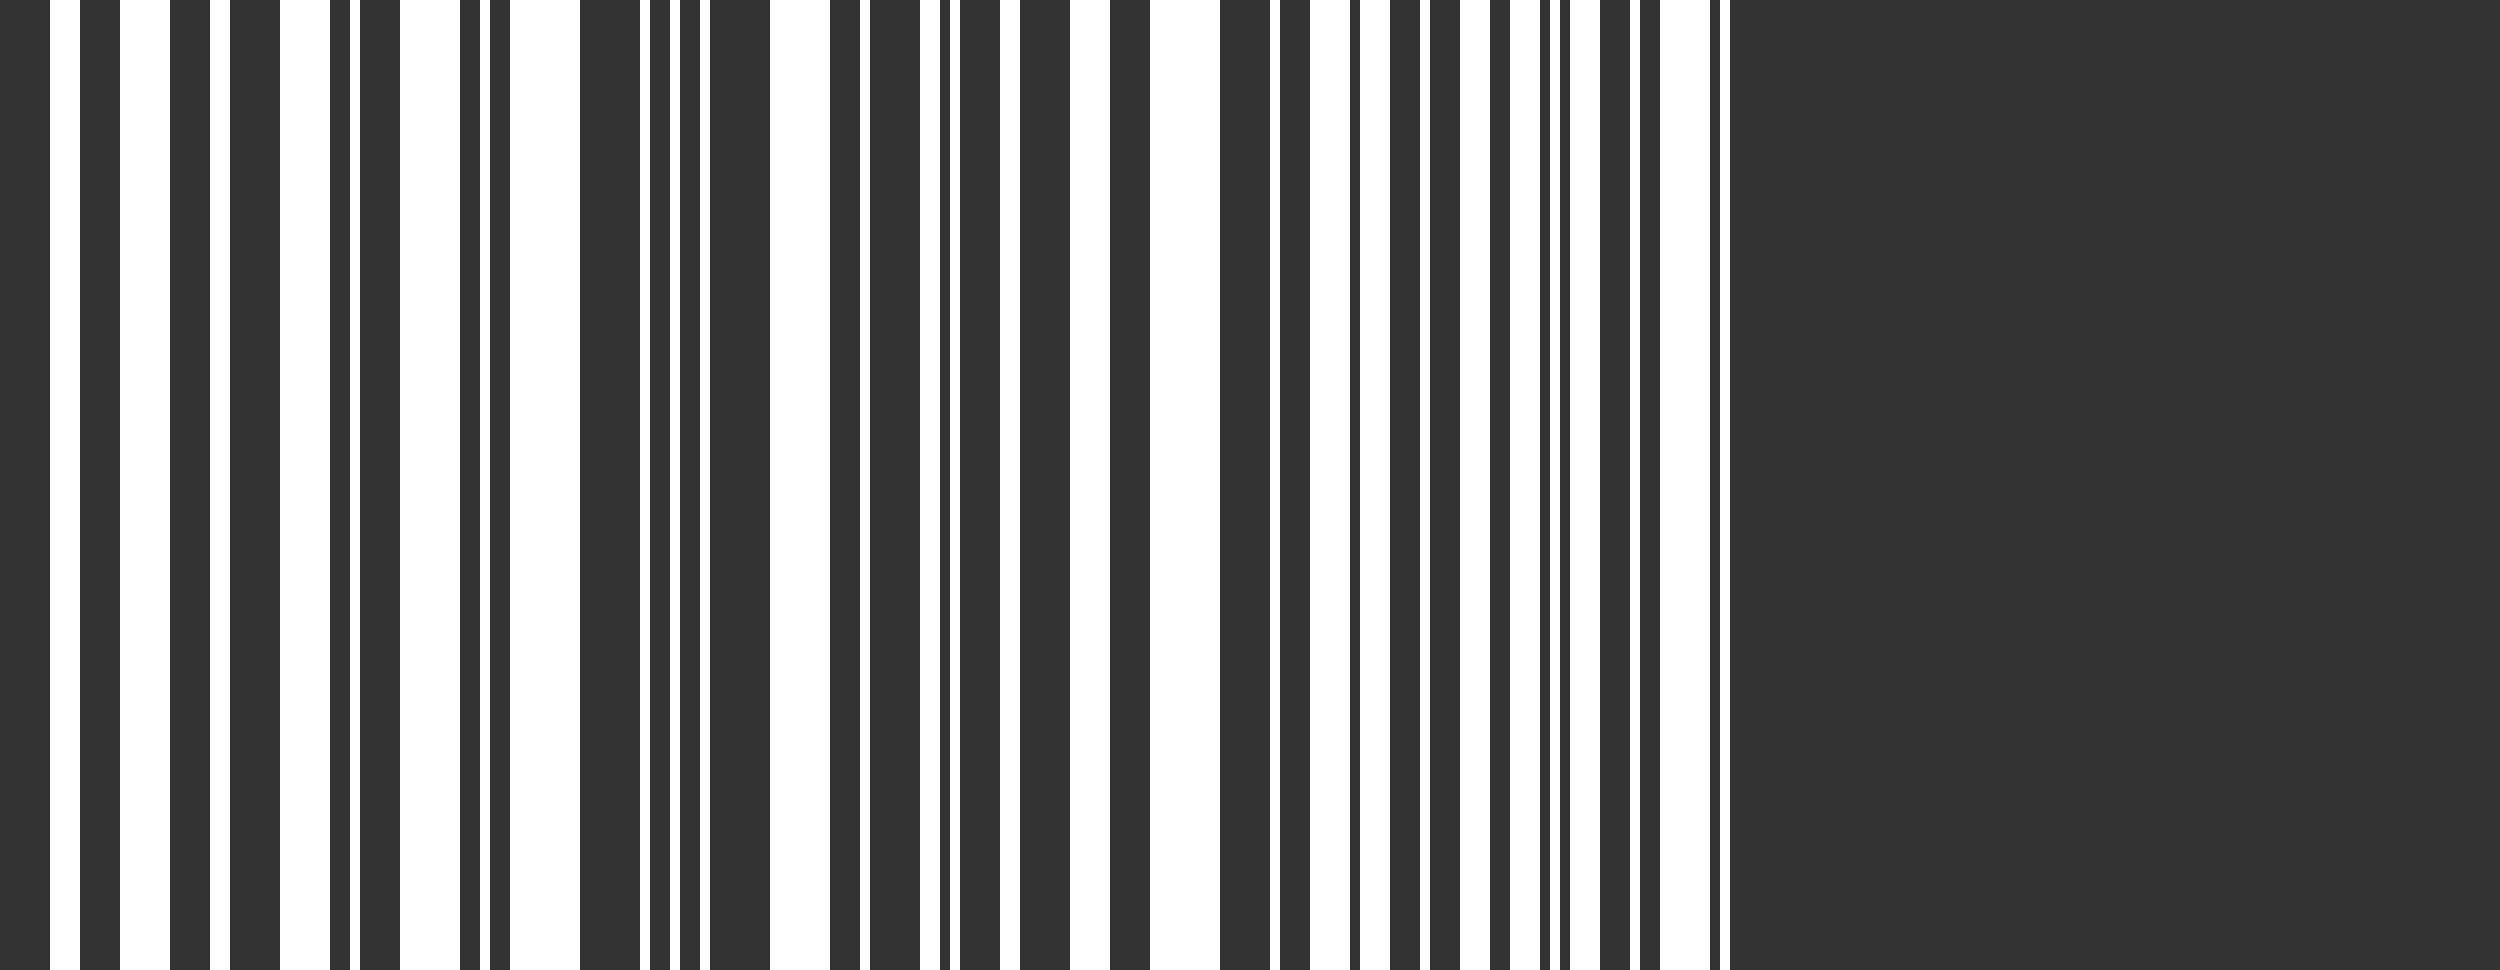 <svg width="250" height="97" viewBox="0 0 250 97" fill="none" xmlns="http://www.w3.org/2000/svg">
<rect x="0" y="0" width="250" height="97" fill="#333333" stroke="none"/>
<rect x="5" width="3" height="97" fill="white"/>
<rect x="77" width="6" height="97" fill="white"/>
<rect x="146" width="3" height="97" fill="white"/>
<rect x="151" width="3" height="97" fill="white"/>
<rect x="12" width="5" height="97" fill="white"/>
<rect x="86" width="1" height="97" fill="white"/>
<rect x="95" width="1" height="97" fill="white"/>
<rect x="21" width="2" height="97" fill="white"/>
<rect x="92" width="2" height="97" fill="white"/>
<rect x="166" width="5" height="97" fill="white"/>
<rect x="28" width="5" height="97" fill="white"/>
<rect x="100" width="2" height="97" fill="white"/>
<rect x="35" width="1" height="97" fill="white"/>
<rect x="107" width="4" height="97" fill="white"/>
<rect x="131" width="4" height="97" fill="white"/>
<rect x="40" width="6" height="97" fill="white"/>
<rect x="115" width="7" height="97" fill="white"/>
<rect x="51" width="7" height="97" fill="white"/>
<rect x="127" width="1" height="97" fill="white"/>
<rect x="64" width="1" height="97" fill="white"/>
<rect x="136" width="3" height="97" fill="white"/>
<rect x="70" width="1" height="97" fill="white"/>
<rect x="67" width="1" height="97" fill="white"/>
<rect x="48" width="1" height="97" fill="white"/>
<rect x="142" width="1" height="97" fill="white"/>
<rect x="155" width="1" height="97" fill="white"/>
<rect x="157" width="3" height="97" fill="white"/>
<rect x="163" width="1" height="97" fill="white"/>
<rect x="172" width="1" height="97" fill="white"/>
</svg>
